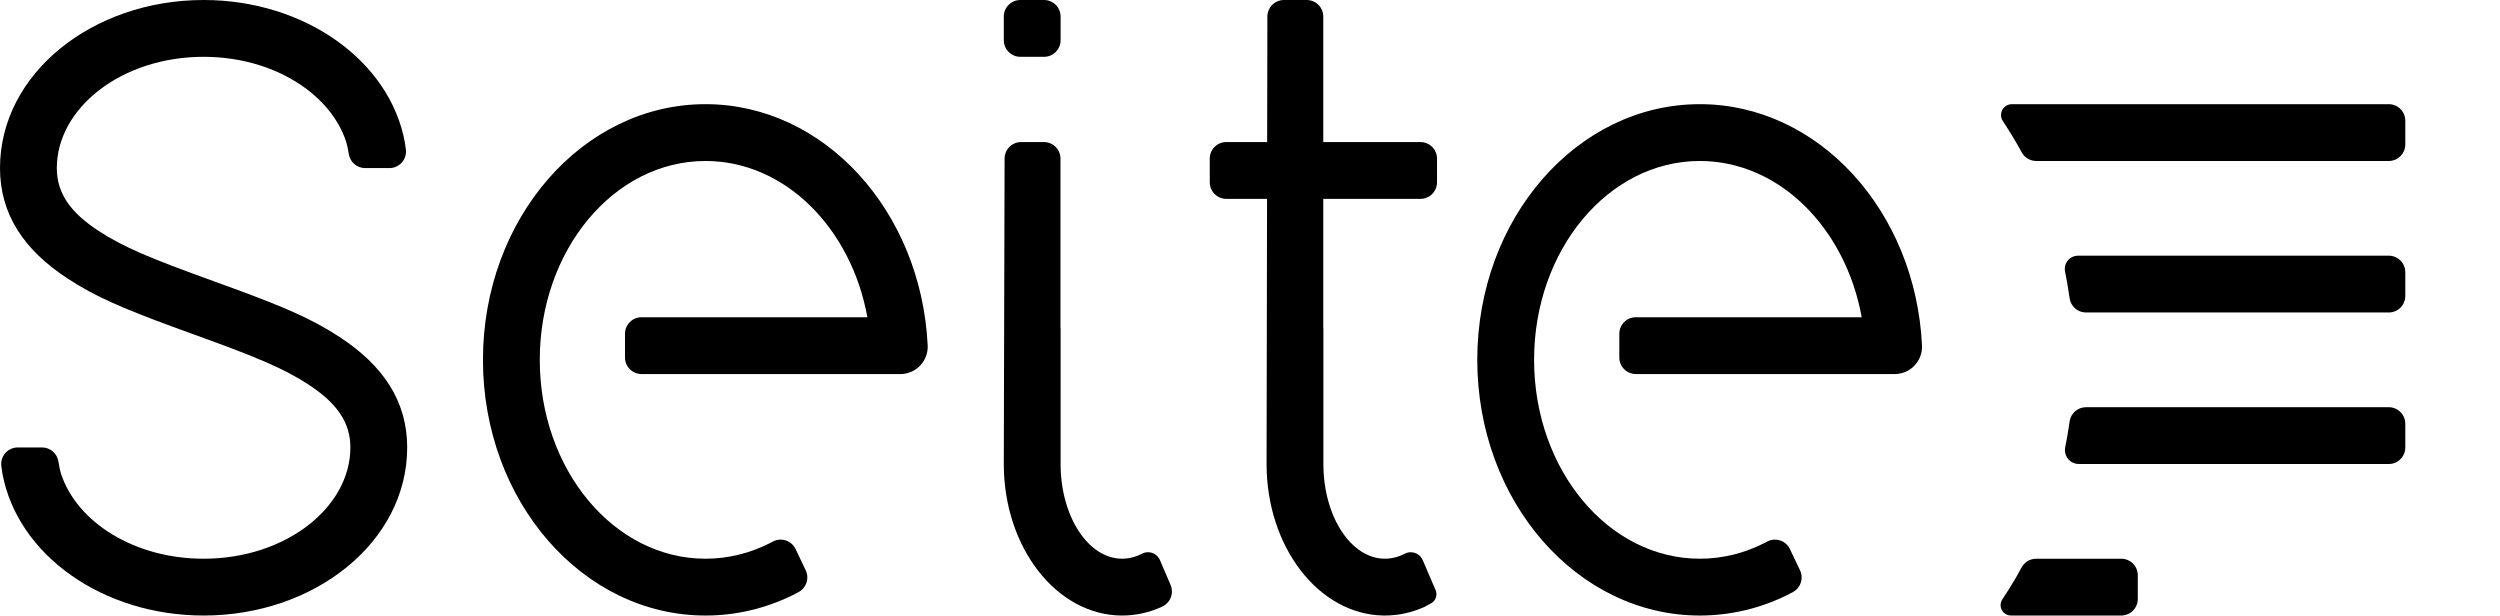 <?xml version="1.0" encoding="UTF-8"?>
<svg width="1056px" height="260px" viewBox="0 0 1056 260" version="1.1" xmlns="http://www.w3.org/2000/svg" xmlns:xlink="http://www.w3.org/1999/xlink">
    <title>logo-light</title>
    <g id="logo-light" stroke="none" stroke-width="1" fill="none" fill-rule="evenodd">
        <path d="M298,44 C348.133,44 389.099,89.091 391.853,145.899 C391.853,145.899 391.853,145.899 391.853,145.899 C392.161,152.267 387.249,157.679 380.882,157.988 C380.695,157.997 380.509,158.001 380.323,158.001 L271,158 C267.134,158 264,154.866 264,151 L264,141 C264,137.134 267.134,134 271,134 C271,134 271,134 271,134 L366.389,134 L366.389,134 C359.522,96.258 331.511,68 298,68 C259.34,68 228,105.608 228,152 C228,198.392 259.34,236 298,236 C307.732,236 317.001,233.617 325.422,229.31 C325.716,229.159 326.034,228.99 326.375,228.803 C329.764,226.944 334.019,228.184 335.878,231.574 C335.943,231.692 336.004,231.811 336.06,231.933 L340.337,240.914 C341.934,244.269 340.631,248.286 337.368,250.064 C336.251,250.674 335.287,251.175 334.476,251.568 C323.26,256.998 310.935,260 298,260 C246.085,260 204,211.647 204,152 C204,92.353 246.085,44 298,44 Z" id="Path" fill="#000000"></path>
        <path d="M718,44 C768.133,44 809.099,89.091 811.853,145.899 C811.853,145.899 811.853,145.899 811.853,145.899 C812.161,152.267 807.249,157.679 800.882,157.988 C800.695,157.997 800.509,158.001 800.323,158.001 L691,158 C687.134,158 684,154.866 684,151 L684,141 C684,137.134 687.134,134 691,134 C691,134 691,134 691,134 L786.389,134 L786.389,134 C779.522,96.258 751.511,68 718,68 C679.34,68 648,105.608 648,152 C648,198.392 679.34,236 718,236 C727.732,236 737.001,233.617 745.422,229.31 C745.716,229.159 746.034,228.99 746.375,228.803 C749.764,226.944 754.019,228.184 755.878,231.574 C755.943,231.692 756.004,231.811 756.06,231.933 L760.337,240.914 C761.934,244.269 760.631,248.286 757.368,250.064 C756.251,250.674 755.287,251.175 754.476,251.568 C743.26,256.998 730.935,260 718,260 C666.085,260 624,211.647 624,152 C624,92.353 666.085,44 718,44 Z" id="Path-Copy" fill="#000000"></path>
        <path d="M431.337,60 L440.948,60 C444.814,60 447.948,63.134 447.948,67 L447.948,138.689 L447.948,138.689 L448.003,138.69 L447.999,196.004 L448.003,196.661 C448.233,218.448 459.784,236 474,236 C476.328,236 478.584,235.529 480.731,234.647 C481.173,234.465 481.611,234.265 482.044,234.049 L482.25,233.94 C482.25,233.94 482.25,233.94 482.25,233.94 C484.898,232.469 488.237,233.423 489.708,236.072 C489.799,236.235 489.881,236.402 489.955,236.574 L494.463,247.092 C495.892,250.428 494.534,254.303 491.335,256.017 C491.025,256.183 490.815,256.291 490.704,256.341 C485.48,258.711 479.858,260 474,260 C446.387,260 424.002,231.348 424,196.004 L424.337,66.982 C424.347,63.123 427.478,60 431.337,60 Z M431,0 L441,0 C444.866,-7.10171439e-16 448,3.134 448,7 L448,17 C448,20.866 444.866,24 441,24 L431,24 C427.134,24 424,20.866 424,17 L424,7 C424,3.134 427.134,7.10171439e-16 431,0 Z" id="Shape" fill="#000000"></path>
        <path d="M558.948,7 L558.948,59.999 L558.948,59.999 L600,60 C603.866,60 607,63.134 607,67 L607,77 C607,80.866 603.866,84 600,84 C600,84 600,84 600,84 L558.948,83.999 L558.948,83.999 L558.948,138.689 L559.003,138.69 L558.999,196.004 L559.003,196.661 C559.233,218.448 570.784,236 585,236 C587.328,236 589.584,235.529 591.731,234.647 C592.173,234.465 592.611,234.265 593.044,234.049 L593.154,233.989 C593.154,233.989 593.154,233.989 593.154,233.989 C595.798,232.475 599.169,233.39 600.683,236.034 C600.789,236.218 600.884,236.408 600.967,236.603 L606.401,249.282 C607.279,251.331 606.478,253.712 604.54,254.813 L604.54,254.813 L604.54,254.813 C603.251,255.539 602.411,255.998 602.021,256.19 L601.704,256.341 C596.48,258.711 590.858,260 585,260 L584.173,259.991 C556.941,259.426 535.002,230.995 535,196.004 L535.202,83.999 L518,84 C514.134,84 511,80.866 511,77 C511,77 511,77 511,77 L511,67 C511,63.134 514.134,60 518,60 L535.246,59.999 L535.246,59.999 L535.342,6.987 C535.349,3.126 538.481,-1.06709546e-15 542.342,0 L551.948,0 C555.814,-8.70377722e-15 558.948,3.134 558.948,7 Z" id="Path" fill="#000000"></path>
        <path d="M86,0 C128.611,0 164.679,25.601 171.014,60.127 C171.174,60.996 171.319,62.038 171.45,63.251 C171.864,67.095 169.083,70.546 165.24,70.96 C164.991,70.987 164.741,71 164.491,71 L154.255,71 C150.791,71.001 147.848,68.469 147.331,65.044 C147.004,62.868 146.618,61.106 146.174,59.759 C139.528,39.605 115.468,24 86,24 C51.237,24 24,45.716 24,71 C24,81.432 29.527,89.629 41.678,97.549 C52.165,104.385 63.264,109.037 90.074,118.713 C115.034,127.721 127.382,132.707 138.492,139.276 L139.257,139.731 C140.655,140.572 142.038,141.439 143.428,142.345 C161.802,154.322 172,169.446 172,189 C172,228.886 132.975,260 86,260 C43.472,260 7.461,234.499 1.023,200.074 C0.852,199.157 0.696,198.05 0.556,196.755 C0.139,192.912 2.916,189.458 6.76,189.041 C7.011,189.014 7.262,189 7.515,189 L17.757,189 C21.218,189.001 24.158,191.532 24.675,194.954 C25.016,197.206 25.418,199.024 25.882,200.409 C32.606,220.482 56.614,236 86,236 C120.763,236 148,214.284 148,189 C148,178.568 142.473,170.371 130.322,162.451 C119.835,155.615 108.736,150.963 81.926,141.287 C56.966,132.279 44.618,127.293 33.508,120.724 L32.743,120.269 C31.345,119.428 29.962,118.561 28.572,117.655 C10.198,105.678 -2.84217094e-14,90.554 -2.84217094e-14,71 C-2.84217094e-14,31.114 39.025,0 86,0 Z" id="Path" fill="#000000" fill-rule="nonzero"></path>
        <path d="M903,243 L903,253 C903,256.866 899.866,260 896,260 L849.433,260.001 C847.01,260.001 845.047,258.037 845.047,255.615 C845.046,254.746 845.304,253.897 845.788,253.175 C845.788,253.175 845.788,253.175 845.788,253.175 C847.853,250.089 849.826,246.926 851.703,243.689 C852.293,242.672 853.04,241.33 853.945,239.663 C855.168,237.407 857.529,236.001 860.096,236.001 L896,236 C899.866,236 903,239.134 903,243 C903,243 903,243 903,243 Z M1016,179 L1016,189 C1016,192.866 1012.866,196 1009,196 L878.079,196.001 C874.844,196.001 872.222,193.379 872.222,190.144 C872.222,189.756 872.261,189.369 872.338,188.989 C872.338,188.989 872.338,188.989 872.338,188.989 C873.006,185.667 873.587,182.31 874.076,178.919 C874.114,178.656 874.154,178.369 874.196,178.06 C874.667,174.59 877.628,172.002 881.129,172.001 L1009,172 C1012.866,172 1016,175.134 1016,179 C1016,179 1016,179 1016,179 Z M1016,115 L1016,125 C1016,128.866 1012.866,132 1009,132 C1009,132 1009,132 1009,132 L881.138,131.999 C877.638,132.001 874.675,129.418 874.199,125.95 C874.172,125.755 874.146,125.569 874.121,125.395 C873.607,121.789 872.99,118.221 872.273,114.693 C872.273,114.693 872.273,114.693 872.273,114.693 C871.66,111.672 873.611,108.726 876.632,108.112 C876.998,108.038 877.37,108 877.743,108 L1009,108 C1012.866,108 1016,111.134 1016,115 C1016,115 1016,115 1016,115 Z M1016,51 L1016,61 C1016,64.866 1012.866,68 1009,68 C1009,68 1009,68 1009,68 L860.115,67.999 C857.545,67.998 855.183,66.59 853.958,64.331 C853.638,63.739 853.359,63.229 853.12,62.802 C850.889,58.805 848.512,54.914 845.998,51.14 C845.998,51.14 845.998,51.14 845.998,51.14 C844.591,49.028 845.163,46.176 847.274,44.77 C848.028,44.268 848.914,44 849.821,44 L1009,44 C1012.866,44 1016,47.134 1016,51 Z" id="Shape" fill="#000000" fill-rule="nonzero"></path>
    </g>
</svg>